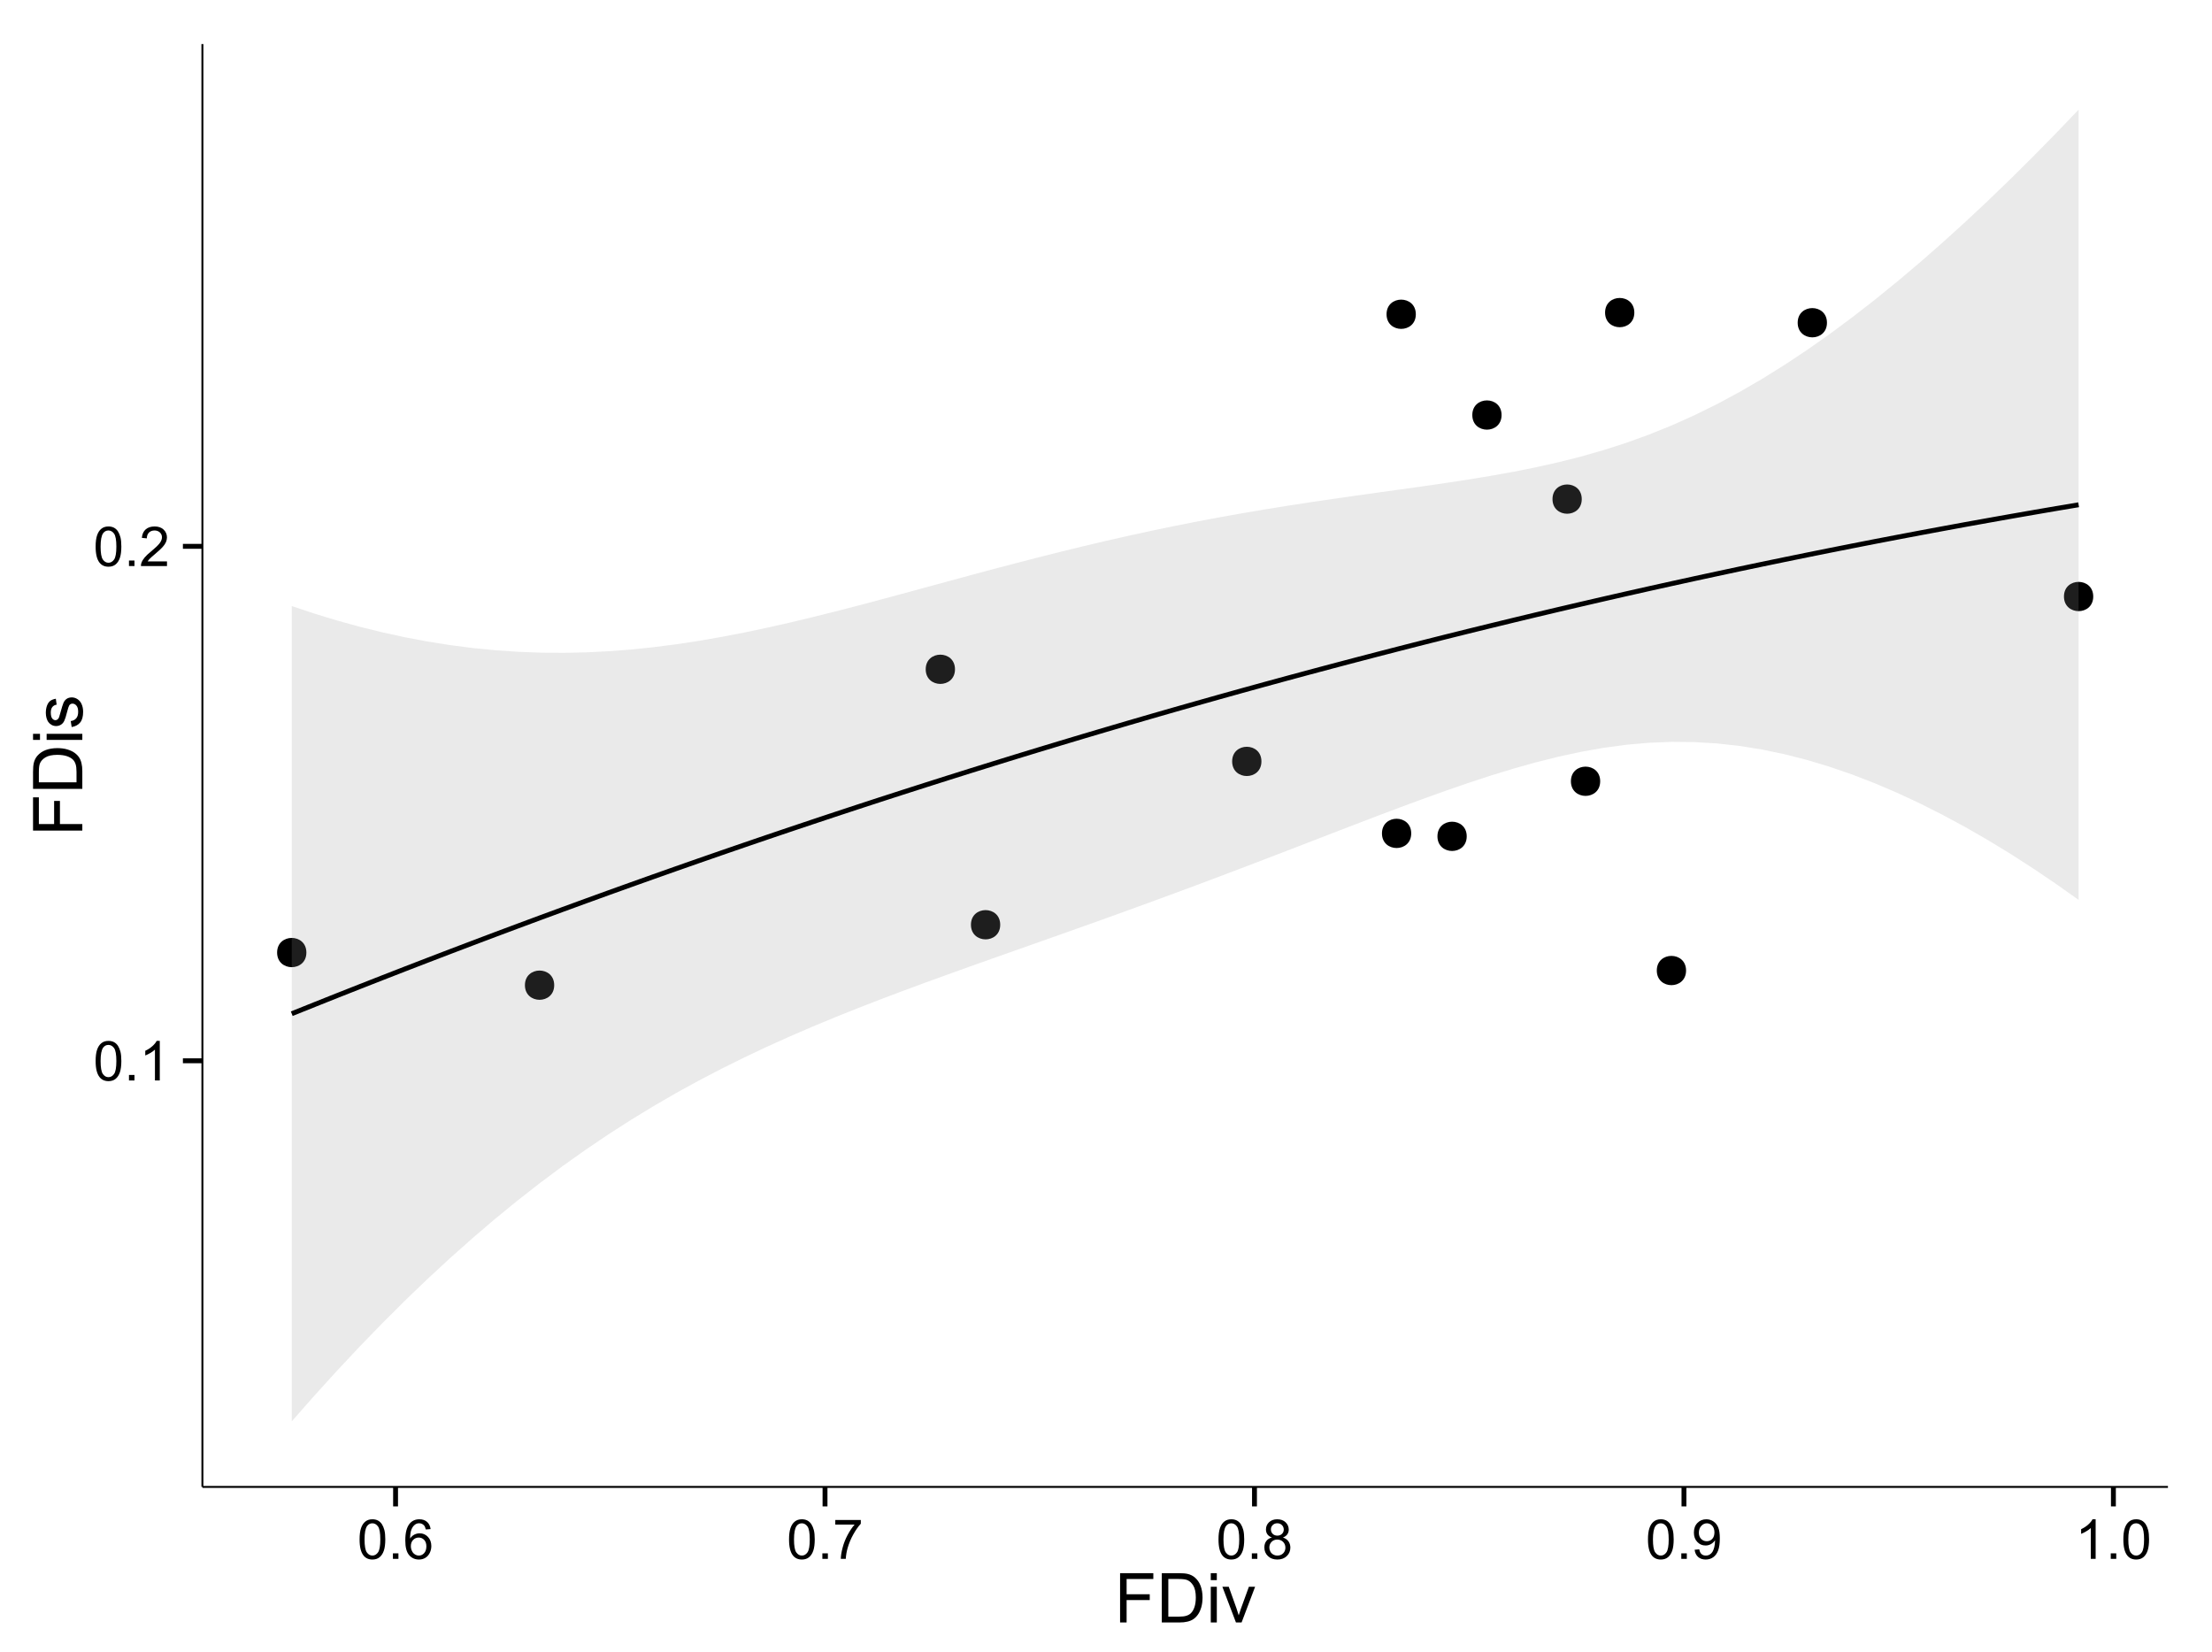 <?xml version="1.0" encoding="UTF-8"?>
<svg xmlns="http://www.w3.org/2000/svg" xmlns:xlink="http://www.w3.org/1999/xlink" width="482pt" height="360pt" viewBox="0 0 482 360" version="1.1">
<defs>
<g>
<symbol overflow="visible" id="glyph0-0">
<path style="stroke:none;" d="M 0.5 -4.234 C 0.496 -5.246 0.602 -6.062 0.812 -6.688 C 1.02 -7.305 1.328 -7.785 1.742 -8.121 C 2.148 -8.457 2.668 -8.625 3.297 -8.625 C 3.758 -8.625 4.164 -8.531 4.512 -8.348 C 4.855 -8.16 5.141 -7.891 5.371 -7.543 C 5.594 -7.191 5.773 -6.766 5.906 -6.266 C 6.035 -5.762 6.098 -5.086 6.102 -4.234 C 6.098 -3.227 5.996 -2.414 5.789 -1.797 C 5.578 -1.176 5.266 -0.695 4.859 -0.359 C 4.445 -0.02 3.926 0.145 3.297 0.148 C 2.465 0.145 1.816 -0.148 1.348 -0.742 C 0.781 -1.457 0.496 -2.621 0.5 -4.234 Z M 1.582 -4.234 C 1.582 -2.824 1.746 -1.887 2.074 -1.418 C 2.402 -0.949 2.809 -0.715 3.297 -0.719 C 3.777 -0.715 4.184 -0.949 4.52 -1.422 C 4.848 -1.887 5.016 -2.824 5.016 -4.234 C 5.016 -5.648 4.848 -6.59 4.52 -7.055 C 4.184 -7.516 3.773 -7.746 3.289 -7.75 C 2.801 -7.746 2.414 -7.543 2.125 -7.137 C 1.762 -6.613 1.582 -5.645 1.582 -4.234 Z M 1.582 -4.234 "/>
</symbol>
<symbol overflow="visible" id="glyph0-1">
<path style="stroke:none;" d="M 1.09 0 L 1.09 -1.203 L 2.289 -1.203 L 2.289 0 Z M 1.09 0 "/>
</symbol>
<symbol overflow="visible" id="glyph0-2">
<path style="stroke:none;" d="M 4.469 0 L 3.414 0 L 3.414 -6.719 C 3.16 -6.477 2.828 -6.234 2.414 -5.996 C 2 -5.75 1.629 -5.57 1.305 -5.449 L 1.305 -6.469 C 1.895 -6.742 2.41 -7.078 2.852 -7.477 C 3.293 -7.871 3.605 -8.254 3.789 -8.625 L 4.469 -8.625 Z M 4.469 0 "/>
</symbol>
<symbol overflow="visible" id="glyph0-3">
<path style="stroke:none;" d="M 6.039 -1.016 L 6.039 0 L 0.363 0 C 0.355 -0.254 0.395 -0.496 0.484 -0.734 C 0.629 -1.117 0.859 -1.5 1.18 -1.875 C 1.492 -2.25 1.953 -2.684 2.562 -3.176 C 3.492 -3.941 4.125 -4.547 4.453 -4.992 C 4.781 -5.438 4.945 -5.859 4.945 -6.266 C 4.945 -6.68 4.793 -7.031 4.496 -7.32 C 4.191 -7.602 3.805 -7.746 3.328 -7.75 C 2.82 -7.746 2.414 -7.594 2.109 -7.293 C 1.805 -6.984 1.648 -6.562 1.648 -6.031 L 0.562 -6.141 C 0.633 -6.945 0.91 -7.559 1.398 -7.988 C 1.879 -8.41 2.531 -8.625 3.352 -8.625 C 4.172 -8.625 4.824 -8.395 5.309 -7.938 C 5.789 -7.48 6.027 -6.914 6.031 -6.242 C 6.027 -5.895 5.957 -5.559 5.82 -5.227 C 5.676 -4.891 5.441 -4.539 5.117 -4.176 C 4.789 -3.805 4.25 -3.301 3.492 -2.664 C 2.859 -2.129 2.453 -1.77 2.273 -1.582 C 2.094 -1.395 1.945 -1.203 1.828 -1.016 Z M 6.039 -1.016 "/>
</symbol>
<symbol overflow="visible" id="glyph0-4">
<path style="stroke:none;" d="M 5.969 -6.484 L 4.922 -6.406 C 4.828 -6.812 4.695 -7.113 4.523 -7.305 C 4.234 -7.605 3.883 -7.758 3.469 -7.758 C 3.133 -7.758 2.836 -7.664 2.586 -7.477 C 2.25 -7.234 1.988 -6.879 1.797 -6.414 C 1.605 -5.949 1.508 -5.289 1.5 -4.43 C 1.754 -4.812 2.062 -5.098 2.434 -5.289 C 2.797 -5.473 3.184 -5.566 3.586 -5.57 C 4.289 -5.566 4.887 -5.309 5.383 -4.793 C 5.875 -4.277 6.121 -3.609 6.125 -2.789 C 6.121 -2.25 6.004 -1.746 5.773 -1.285 C 5.539 -0.82 5.223 -0.469 4.816 -0.223 C 4.41 0.023 3.949 0.145 3.434 0.148 C 2.555 0.145 1.836 -0.176 1.285 -0.82 C 0.727 -1.469 0.449 -2.535 0.453 -4.02 C 0.449 -5.676 0.758 -6.883 1.371 -7.641 C 1.902 -8.297 2.621 -8.625 3.531 -8.625 C 4.207 -8.625 4.762 -8.434 5.195 -8.055 C 5.625 -7.676 5.883 -7.152 5.969 -6.484 Z M 1.664 -2.781 C 1.664 -2.418 1.738 -2.07 1.895 -1.738 C 2.043 -1.406 2.262 -1.152 2.543 -0.98 C 2.82 -0.801 3.109 -0.715 3.414 -0.719 C 3.859 -0.715 4.242 -0.895 4.566 -1.258 C 4.883 -1.613 5.043 -2.102 5.047 -2.727 C 5.043 -3.316 4.887 -3.785 4.57 -4.129 C 4.25 -4.469 3.852 -4.641 3.375 -4.641 C 2.898 -4.641 2.492 -4.469 2.16 -4.129 C 1.828 -3.785 1.664 -3.336 1.664 -2.781 Z M 1.664 -2.781 "/>
</symbol>
<symbol overflow="visible" id="glyph0-5">
<path style="stroke:none;" d="M 0.57 -7.465 L 0.57 -8.477 L 6.129 -8.477 L 6.129 -7.656 C 5.582 -7.074 5.039 -6.301 4.5 -5.336 C 3.961 -4.371 3.547 -3.379 3.258 -2.359 C 3.047 -1.637 2.91 -0.852 2.852 0 L 1.77 0 C 1.781 -0.676 1.914 -1.492 2.168 -2.449 C 2.418 -3.402 2.781 -4.324 3.258 -5.215 C 3.734 -6.105 4.238 -6.855 4.773 -7.465 Z M 0.57 -7.465 "/>
</symbol>
<symbol overflow="visible" id="glyph0-6">
<path style="stroke:none;" d="M 2.121 -4.656 C 1.684 -4.816 1.359 -5.047 1.148 -5.344 C 0.938 -5.641 0.832 -5.996 0.832 -6.41 C 0.832 -7.035 1.055 -7.559 1.504 -7.984 C 1.953 -8.41 2.551 -8.625 3.297 -8.625 C 4.043 -8.625 4.648 -8.406 5.109 -7.973 C 5.566 -7.535 5.793 -7.004 5.797 -6.383 C 5.793 -5.977 5.688 -5.629 5.48 -5.34 C 5.27 -5.043 4.953 -4.816 4.531 -4.656 C 5.055 -4.48 5.457 -4.203 5.734 -3.824 C 6.008 -3.438 6.145 -2.98 6.148 -2.453 C 6.145 -1.715 5.887 -1.098 5.367 -0.602 C 4.844 -0.102 4.16 0.145 3.316 0.148 C 2.469 0.145 1.785 -0.102 1.266 -0.605 C 0.742 -1.105 0.48 -1.734 0.484 -2.484 C 0.48 -3.039 0.621 -3.504 0.91 -3.887 C 1.191 -4.262 1.598 -4.52 2.121 -4.656 Z M 1.91 -6.445 C 1.91 -6.039 2.039 -5.707 2.301 -5.449 C 2.562 -5.191 2.902 -5.062 3.32 -5.062 C 3.723 -5.062 4.055 -5.188 4.32 -5.445 C 4.578 -5.695 4.711 -6.012 4.711 -6.387 C 4.711 -6.773 4.574 -7.098 4.309 -7.363 C 4.035 -7.625 3.703 -7.758 3.312 -7.758 C 2.906 -7.758 2.574 -7.629 2.309 -7.371 C 2.043 -7.113 1.91 -6.805 1.91 -6.445 Z M 1.57 -2.477 C 1.57 -2.176 1.641 -1.887 1.785 -1.605 C 1.926 -1.324 2.137 -1.105 2.422 -0.949 C 2.699 -0.793 3.004 -0.715 3.328 -0.719 C 3.832 -0.715 4.246 -0.879 4.578 -1.207 C 4.902 -1.531 5.066 -1.941 5.07 -2.445 C 5.066 -2.945 4.898 -3.367 4.562 -3.703 C 4.223 -4.035 3.801 -4.199 3.293 -4.203 C 2.793 -4.199 2.379 -4.035 2.059 -3.711 C 1.73 -3.379 1.57 -2.969 1.57 -2.477 Z M 1.57 -2.477 "/>
</symbol>
<symbol overflow="visible" id="glyph0-7">
<path style="stroke:none;" d="M 0.656 -1.984 L 1.672 -2.078 C 1.75 -1.602 1.914 -1.258 2.16 -1.043 C 2.398 -0.824 2.711 -0.715 3.094 -0.719 C 3.414 -0.715 3.695 -0.789 3.945 -0.941 C 4.188 -1.086 4.391 -1.285 4.547 -1.535 C 4.703 -1.785 4.832 -2.121 4.938 -2.543 C 5.043 -2.965 5.098 -3.395 5.098 -3.832 C 5.098 -3.879 5.094 -3.949 5.094 -4.043 C 4.875 -3.707 4.586 -3.434 4.227 -3.227 C 3.859 -3.016 3.465 -2.91 3.039 -2.914 C 2.328 -2.91 1.727 -3.168 1.238 -3.688 C 0.742 -4.199 0.496 -4.879 0.5 -5.727 C 0.496 -6.594 0.754 -7.297 1.27 -7.828 C 1.781 -8.359 2.426 -8.625 3.199 -8.625 C 3.758 -8.625 4.266 -8.473 4.73 -8.172 C 5.191 -7.871 5.543 -7.441 5.785 -6.887 C 6.023 -6.328 6.145 -5.523 6.148 -4.469 C 6.145 -3.371 6.027 -2.496 5.789 -1.848 C 5.547 -1.195 5.191 -0.703 4.723 -0.363 C 4.254 -0.023 3.703 0.145 3.07 0.148 C 2.398 0.145 1.848 -0.039 1.422 -0.41 C 0.996 -0.785 0.742 -1.309 0.656 -1.984 Z M 4.977 -5.777 C 4.973 -6.383 4.812 -6.863 4.492 -7.219 C 4.168 -7.57 3.781 -7.746 3.328 -7.75 C 2.859 -7.746 2.449 -7.555 2.102 -7.176 C 1.754 -6.789 1.582 -6.293 1.582 -5.688 C 1.582 -5.137 1.746 -4.691 2.074 -4.355 C 2.402 -4.012 2.809 -3.844 3.297 -3.844 C 3.785 -3.844 4.188 -4.012 4.504 -4.355 C 4.816 -4.691 4.973 -5.168 4.977 -5.777 Z M 4.977 -5.777 "/>
</symbol>
<symbol overflow="visible" id="glyph1-0">
<path style="stroke:none;" d="M 1.23 0 L 1.23 -10.738 L 8.473 -10.738 L 8.473 -9.469 L 2.652 -9.469 L 2.652 -6.145 L 7.691 -6.145 L 7.691 -4.879 L 2.652 -4.879 L 2.652 0 Z M 1.23 0 "/>
</symbol>
<symbol overflow="visible" id="glyph1-1">
<path style="stroke:none;" d="M 1.156 0 L 1.156 -10.738 L 4.855 -10.738 C 5.688 -10.734 6.324 -10.684 6.766 -10.582 C 7.379 -10.441 7.906 -10.184 8.344 -9.812 C 8.906 -9.332 9.328 -8.723 9.613 -7.98 C 9.891 -7.234 10.031 -6.383 10.035 -5.426 C 10.031 -4.609 9.934 -3.887 9.746 -3.258 C 9.551 -2.625 9.309 -2.102 9.016 -1.695 C 8.715 -1.281 8.391 -0.957 8.039 -0.723 C 7.684 -0.48 7.254 -0.301 6.758 -0.184 C 6.254 -0.059 5.68 0 5.031 0 Z M 2.578 -1.266 L 4.871 -1.266 C 5.574 -1.266 6.129 -1.332 6.535 -1.465 C 6.934 -1.598 7.258 -1.781 7.5 -2.023 C 7.836 -2.355 8.098 -2.809 8.285 -3.379 C 8.473 -3.945 8.566 -4.637 8.57 -5.449 C 8.566 -6.57 8.383 -7.43 8.016 -8.035 C 7.648 -8.637 7.199 -9.043 6.672 -9.25 C 6.289 -9.395 5.676 -9.469 4.836 -9.469 L 2.578 -9.469 Z M 2.578 -1.266 "/>
</symbol>
<symbol overflow="visible" id="glyph1-2">
<path style="stroke:none;" d="M 0.996 -9.223 L 0.996 -10.738 L 2.312 -10.738 L 2.312 -9.223 Z M 0.996 0 L 0.996 -7.777 L 2.312 -7.777 L 2.312 0 Z M 0.996 0 "/>
</symbol>
<symbol overflow="visible" id="glyph1-3">
<path style="stroke:none;" d="M 3.148 0 L 0.191 -7.777 L 1.582 -7.777 L 3.25 -3.121 C 3.43 -2.617 3.598 -2.094 3.75 -1.555 C 3.867 -1.961 4.031 -2.453 4.242 -3.031 L 5.969 -7.777 L 7.324 -7.777 L 4.379 0 Z M 3.148 0 "/>
</symbol>
<symbol overflow="visible" id="glyph2-0">
<path style="stroke:none;" d="M 0 -1.23 L -10.738 -1.23 L -10.738 -8.473 L -9.469 -8.473 L -9.469 -2.652 L -6.145 -2.652 L -6.145 -7.691 L -4.879 -7.691 L -4.879 -2.652 L 0 -2.652 Z M 0 -1.23 "/>
</symbol>
<symbol overflow="visible" id="glyph2-1">
<path style="stroke:none;" d="M 0 -1.156 L -10.738 -1.156 L -10.738 -4.855 C -10.734 -5.688 -10.684 -6.324 -10.582 -6.77 C -10.441 -7.379 -10.184 -7.906 -9.812 -8.344 C -9.332 -8.906 -8.723 -9.328 -7.98 -9.613 C -7.234 -9.891 -6.383 -10.031 -5.426 -10.035 C -4.609 -10.031 -3.887 -9.934 -3.258 -9.746 C -2.625 -9.551 -2.102 -9.309 -1.695 -9.016 C -1.281 -8.715 -0.957 -8.391 -0.723 -8.039 C -0.48 -7.684 -0.301 -7.254 -0.184 -6.758 C -0.059 -6.254 0 -5.68 0 -5.031 Z M -1.266 -2.578 L -1.266 -4.871 C -1.266 -5.574 -1.332 -6.129 -1.465 -6.535 C -1.598 -6.934 -1.781 -7.258 -2.02 -7.5 C -2.355 -7.836 -2.809 -8.098 -3.379 -8.285 C -3.945 -8.473 -4.637 -8.566 -5.449 -8.57 C -6.57 -8.566 -7.43 -8.383 -8.035 -8.016 C -8.637 -7.648 -9.043 -7.199 -9.25 -6.672 C -9.395 -6.289 -9.469 -5.676 -9.469 -4.836 L -9.469 -2.578 Z M -1.266 -2.578 "/>
</symbol>
<symbol overflow="visible" id="glyph2-2">
<path style="stroke:none;" d="M -9.223 -0.996 L -10.738 -0.996 L -10.738 -2.316 L -9.223 -2.316 Z M 0 -0.996 L -7.777 -0.996 L -7.777 -2.316 L 0 -2.312 Z M 0 -0.996 "/>
</symbol>
<symbol overflow="visible" id="glyph2-3">
<path style="stroke:none;" d="M -2.32 -0.461 L -2.527 -1.766 C -2 -1.836 -1.602 -2.039 -1.324 -2.375 C -1.043 -2.707 -0.902 -3.176 -0.906 -3.781 C -0.902 -4.383 -1.027 -4.832 -1.277 -5.125 C -1.523 -5.418 -1.812 -5.566 -2.145 -5.566 C -2.441 -5.566 -2.676 -5.438 -2.848 -5.18 C -2.965 -4.996 -3.113 -4.547 -3.297 -3.832 C -3.539 -2.863 -3.75 -2.191 -3.93 -1.82 C -4.105 -1.445 -4.352 -1.16 -4.668 -0.969 C -4.98 -0.773 -5.328 -0.68 -5.711 -0.68 C -6.059 -0.68 -6.379 -0.758 -6.676 -0.918 C -6.965 -1.074 -7.211 -1.289 -7.414 -1.566 C -7.562 -1.77 -7.691 -2.051 -7.797 -2.406 C -7.898 -2.758 -7.949 -3.137 -7.953 -3.547 C -7.949 -4.152 -7.863 -4.688 -7.688 -5.152 C -7.512 -5.609 -7.273 -5.949 -6.977 -6.172 C -6.676 -6.391 -6.273 -6.543 -5.773 -6.629 L -5.594 -5.34 C -5.992 -5.277 -6.305 -5.109 -6.531 -4.828 C -6.754 -4.547 -6.867 -4.148 -6.871 -3.641 C -6.867 -3.031 -6.766 -2.602 -6.57 -2.344 C -6.367 -2.086 -6.133 -1.957 -5.867 -1.957 C -5.691 -1.957 -5.539 -2.008 -5.406 -2.117 C -5.262 -2.219 -5.145 -2.387 -5.055 -2.621 C -5.004 -2.75 -4.891 -3.141 -4.719 -3.785 C -4.465 -4.719 -4.262 -5.367 -4.105 -5.738 C -3.945 -6.105 -3.715 -6.395 -3.41 -6.605 C -3.105 -6.812 -2.73 -6.918 -2.285 -6.922 C -1.844 -6.918 -1.43 -6.789 -1.043 -6.535 C -0.652 -6.277 -0.352 -5.91 -0.141 -5.426 C 0.07 -4.941 0.176 -4.395 0.176 -3.785 C 0.176 -2.773 -0.031 -2 -0.453 -1.473 C -0.871 -0.941 -1.496 -0.605 -2.32 -0.461 Z M -2.32 -0.461 "/>
</symbol>
</g>
<clipPath id="clip1">
  <path d="M 44.105 9.602 L 473.398 9.602 L 473.398 324.988 L 44.105 324.988 Z M 44.105 9.602 "/>
</clipPath>
</defs>
<g id="surface206">
<rect x="0" y="0" width="482" height="360" style="fill:rgb(100%,100%,100%);fill-opacity:1;stroke:none;"/>
<rect x="0" y="0" width="482" height="360" style="fill:rgb(100%,100%,100%);fill-opacity:1;stroke:none;"/>
<path style="fill:none;stroke-width:1.063;stroke-linecap:round;stroke-linejoin:round;stroke:rgb(100%,100%,100%);stroke-opacity:1;stroke-miterlimit:10;" d="M 0 360 L 482 360 L 482 0 L 0 0 Z M 0 360 "/>
<g clip-path="url(#clip1)" clip-rule="nonzero">
<path style=" stroke:none;fill-rule:nonzero;fill:rgb(100%,100%,100%);fill-opacity:1;" d="M 44.105 323.984 L 472.398 323.984 L 472.398 9.598 L 44.105 9.598 Z M 44.105 323.984 "/>
<path style=" stroke:none;fill-rule:nonzero;fill:rgb(0%,0%,0%);fill-opacity:1;" d="M 119.699 214.664 C 119.699 217.496 115.445 217.496 115.445 214.664 C 115.445 211.828 119.699 211.828 119.699 214.664 "/>
<path style=" stroke:none;fill-rule:nonzero;fill:rgb(0%,0%,0%);fill-opacity:1;" d="M 455.059 129.977 C 455.059 132.809 450.805 132.809 450.805 129.977 C 450.805 127.141 455.059 127.141 455.059 129.977 "/>
<path style=" stroke:none;fill-rule:nonzero;fill:rgb(0%,0%,0%);fill-opacity:1;" d="M 273.805 165.902 C 273.805 168.738 269.551 168.738 269.551 165.902 C 269.551 163.07 273.805 163.07 273.805 165.902 "/>
<path style=" stroke:none;fill-rule:nonzero;fill:rgb(0%,0%,0%);fill-opacity:1;" d="M 307.449 68.473 C 307.449 71.309 303.195 71.309 303.195 68.473 C 303.195 65.637 307.449 65.637 307.449 68.473 "/>
<path style=" stroke:none;fill-rule:nonzero;fill:rgb(0%,0%,0%);fill-opacity:1;" d="M 355.062 68.113 C 355.062 70.949 350.812 70.949 350.812 68.113 C 350.812 65.277 355.062 65.277 355.062 68.113 "/>
<path style=" stroke:none;fill-rule:nonzero;fill:rgb(0%,0%,0%);fill-opacity:1;" d="M 207.031 145.832 C 207.031 148.668 202.781 148.668 202.781 145.832 C 202.781 142.996 207.031 142.996 207.031 145.832 "/>
<path style=" stroke:none;fill-rule:nonzero;fill:rgb(0%,0%,0%);fill-opacity:1;" d="M 366.336 211.469 C 366.336 214.305 362.082 214.305 362.082 211.469 C 362.082 208.633 366.336 208.633 366.336 211.469 "/>
<path style=" stroke:none;fill-rule:nonzero;fill:rgb(0%,0%,0%);fill-opacity:1;" d="M 347.621 170.23 C 347.621 173.066 343.371 173.066 343.371 170.23 C 343.371 167.395 347.621 167.395 347.621 170.23 "/>
<path style=" stroke:none;fill-rule:nonzero;fill:rgb(0%,0%,0%);fill-opacity:1;" d="M 306.445 181.59 C 306.445 184.422 302.195 184.422 302.195 181.59 C 302.195 178.754 306.445 178.754 306.445 181.59 "/>
<path style=" stroke:none;fill-rule:nonzero;fill:rgb(0%,0%,0%);fill-opacity:1;" d="M 216.887 201.492 C 216.887 204.328 212.633 204.328 212.633 201.492 C 212.633 198.656 216.887 198.656 216.887 201.492 "/>
<path style=" stroke:none;fill-rule:nonzero;fill:rgb(0%,0%,0%);fill-opacity:1;" d="M 397.031 70.32 C 397.031 73.152 392.781 73.152 392.781 70.32 C 392.781 67.484 397.031 67.484 397.031 70.32 "/>
<path style=" stroke:none;fill-rule:nonzero;fill:rgb(0%,0%,0%);fill-opacity:1;" d="M 343.605 108.754 C 343.605 111.586 339.355 111.586 339.355 108.754 C 339.355 105.918 343.605 105.918 343.605 108.754 "/>
<path style=" stroke:none;fill-rule:nonzero;fill:rgb(0%,0%,0%);fill-opacity:1;" d="M 326.133 90.434 C 326.133 93.27 321.883 93.27 321.883 90.434 C 321.883 87.598 326.133 87.598 326.133 90.434 "/>
<path style=" stroke:none;fill-rule:nonzero;fill:rgb(0%,0%,0%);fill-opacity:1;" d="M 318.539 182.23 C 318.539 185.066 314.285 185.066 314.285 182.23 C 314.285 179.398 318.539 179.398 318.539 182.23 "/>
<path style=" stroke:none;fill-rule:nonzero;fill:rgb(0%,0%,0%);fill-opacity:1;" d="M 65.699 207.555 C 65.699 210.387 61.449 210.387 61.449 207.555 C 61.449 204.719 65.699 204.719 65.699 207.555 "/>
<path style=" stroke:none;fill-rule:nonzero;fill:rgb(0%,0%,0%);fill-opacity:1;" d="M 120.762 214.664 C 120.762 218.914 114.383 218.914 114.383 214.664 C 114.383 210.41 120.762 210.41 120.762 214.664 "/>
<path style=" stroke:none;fill-rule:nonzero;fill:rgb(0%,0%,0%);fill-opacity:1;" d="M 456.121 129.977 C 456.121 134.227 449.742 134.227 449.742 129.977 C 449.742 125.723 456.121 125.723 456.121 129.977 "/>
<path style=" stroke:none;fill-rule:nonzero;fill:rgb(0%,0%,0%);fill-opacity:1;" d="M 274.867 165.902 C 274.867 170.156 268.488 170.156 268.488 165.902 C 268.488 161.652 274.867 161.652 274.867 165.902 "/>
<path style=" stroke:none;fill-rule:nonzero;fill:rgb(0%,0%,0%);fill-opacity:1;" d="M 308.512 68.473 C 308.512 72.727 302.133 72.727 302.133 68.473 C 302.133 64.223 308.512 64.223 308.512 68.473 "/>
<path style=" stroke:none;fill-rule:nonzero;fill:rgb(0%,0%,0%);fill-opacity:1;" d="M 356.125 68.113 C 356.125 72.363 349.75 72.363 349.75 68.113 C 349.75 63.859 356.125 63.859 356.125 68.113 "/>
<path style=" stroke:none;fill-rule:nonzero;fill:rgb(0%,0%,0%);fill-opacity:1;" d="M 208.094 145.832 C 208.094 150.086 201.715 150.086 201.715 145.832 C 201.715 141.582 208.094 141.582 208.094 145.832 "/>
<path style=" stroke:none;fill-rule:nonzero;fill:rgb(0%,0%,0%);fill-opacity:1;" d="M 367.398 211.469 C 367.398 215.723 361.02 215.723 361.02 211.469 C 361.02 207.219 367.398 207.219 367.398 211.469 "/>
<path style=" stroke:none;fill-rule:nonzero;fill:rgb(0%,0%,0%);fill-opacity:1;" d="M 348.684 170.23 C 348.684 174.484 342.305 174.484 342.305 170.23 C 342.305 165.98 348.684 165.98 348.684 170.23 "/>
<path style=" stroke:none;fill-rule:nonzero;fill:rgb(0%,0%,0%);fill-opacity:1;" d="M 307.508 181.59 C 307.508 185.84 301.133 185.84 301.133 181.59 C 301.133 177.336 307.508 177.336 307.508 181.59 "/>
<path style=" stroke:none;fill-rule:nonzero;fill:rgb(0%,0%,0%);fill-opacity:1;" d="M 217.949 201.492 C 217.949 205.746 211.57 205.746 211.57 201.492 C 211.57 197.242 217.949 197.242 217.949 201.492 "/>
<path style=" stroke:none;fill-rule:nonzero;fill:rgb(0%,0%,0%);fill-opacity:1;" d="M 398.098 70.32 C 398.098 74.57 391.719 74.57 391.719 70.32 C 391.719 66.066 398.098 66.066 398.098 70.32 "/>
<path style=" stroke:none;fill-rule:nonzero;fill:rgb(0%,0%,0%);fill-opacity:1;" d="M 344.668 108.754 C 344.668 113.004 338.293 113.004 338.293 108.754 C 338.293 104.5 344.668 104.5 344.668 108.754 "/>
<path style=" stroke:none;fill-rule:nonzero;fill:rgb(0%,0%,0%);fill-opacity:1;" d="M 327.195 90.434 C 327.195 94.684 320.82 94.684 320.82 90.434 C 320.82 86.18 327.195 86.18 327.195 90.434 "/>
<path style=" stroke:none;fill-rule:nonzero;fill:rgb(0%,0%,0%);fill-opacity:1;" d="M 319.602 182.23 C 319.602 186.484 313.223 186.484 313.223 182.23 C 313.223 177.98 319.602 177.98 319.602 182.23 "/>
<path style=" stroke:none;fill-rule:nonzero;fill:rgb(0%,0%,0%);fill-opacity:1;" d="M 66.762 207.555 C 66.762 211.805 60.383 211.805 60.383 207.555 C 60.383 203.301 66.762 203.301 66.762 207.555 "/>
<path style=" stroke:none;fill-rule:nonzero;fill:rgb(60%,60%,60%);fill-opacity:0.2;" d="M 63.574 132.062 L 68.504 133.699 L 73.43 135.199 L 78.359 136.559 L 83.289 137.777 L 88.215 138.852 L 93.145 139.781 L 98.074 140.562 L 103.004 141.199 L 107.93 141.684 L 112.859 142.02 L 117.789 142.207 L 122.715 142.25 L 127.645 142.148 L 132.574 141.902 L 137.504 141.527 L 142.43 141.016 L 147.359 140.383 L 152.289 139.637 L 157.215 138.781 L 162.145 137.832 L 167.074 136.793 L 172.004 135.68 L 176.93 134.504 L 181.859 133.273 L 186.789 132 L 191.719 130.695 L 196.645 129.367 L 206.504 126.688 L 211.43 125.352 L 216.359 124.031 L 221.289 122.734 L 226.219 121.461 L 231.145 120.219 L 236.074 119.016 L 241.004 117.852 L 245.93 116.734 L 250.859 115.66 L 255.789 114.637 L 260.719 113.66 L 265.645 112.734 L 270.574 111.852 L 275.504 111.016 L 280.43 110.219 L 285.359 109.461 L 290.289 108.734 L 295.219 108.027 L 300.145 107.34 L 305.074 106.656 L 310.004 105.965 L 314.93 105.254 L 319.859 104.5 L 324.789 103.691 L 329.719 102.809 L 334.645 101.824 L 339.574 100.723 L 344.504 99.48 L 349.434 98.074 L 354.359 96.488 L 359.289 94.703 L 364.219 92.715 L 369.145 90.508 L 374.074 88.082 L 379.004 85.438 L 383.934 82.578 L 388.859 79.508 L 393.789 76.238 L 398.719 72.77 L 403.645 69.113 L 408.574 65.281 L 413.504 61.277 L 418.434 57.113 L 423.359 52.793 L 428.289 48.32 L 433.219 43.703 L 438.145 38.949 L 443.074 34.059 L 448.004 29.039 L 452.934 23.891 L 452.934 196.078 L 448.004 192.59 L 443.074 189.258 L 438.145 186.086 L 433.219 183.082 L 428.289 180.242 L 423.359 177.582 L 418.434 175.094 L 413.504 172.797 L 408.574 170.691 L 403.645 168.781 L 398.719 167.082 L 393.789 165.598 L 388.859 164.34 L 383.934 163.312 L 379.004 162.527 L 374.074 161.984 L 369.145 161.691 L 364.219 161.645 L 359.289 161.844 L 354.359 162.281 L 349.434 162.941 L 344.504 163.816 L 339.574 164.879 L 334.645 166.113 L 329.719 167.496 L 324.789 169.008 L 319.859 170.625 L 314.93 172.328 L 310.004 174.098 L 305.074 175.922 L 300.145 177.781 L 295.219 179.664 L 290.289 181.562 L 280.43 185.367 L 275.504 187.262 L 270.574 189.145 L 265.645 191.012 L 260.719 192.863 L 255.789 194.691 L 250.859 196.504 L 245.93 198.301 L 241.004 200.078 L 236.074 201.84 L 231.145 203.59 L 226.219 205.332 L 216.359 208.816 L 211.43 210.566 L 206.504 212.336 L 201.574 214.125 L 196.645 215.945 L 191.719 217.809 L 186.789 219.723 L 181.859 221.699 L 176.93 223.746 L 172.004 225.875 L 167.074 228.098 L 162.145 230.426 L 157.215 232.871 L 152.289 235.441 L 147.359 238.148 L 142.43 241 L 137.504 244.004 L 132.574 247.168 L 127.645 250.5 L 122.715 253.996 L 117.789 257.672 L 112.859 261.52 L 107.93 265.543 L 103.004 269.75 L 98.074 274.133 L 93.145 278.691 L 88.215 283.426 L 83.289 288.34 L 78.359 293.422 L 73.43 298.68 L 68.504 304.105 L 63.574 309.695 Z M 63.574 132.062 "/>
<path style="fill:none;stroke-width:1.063;stroke-linecap:butt;stroke-linejoin:round;stroke:rgb(0%,0%,0%);stroke-opacity:1;stroke-miterlimit:1;" d="M 63.574 220.879 L 68.504 218.902 L 73.43 216.938 L 78.359 214.992 L 83.289 213.059 L 88.215 211.141 L 93.145 209.238 L 98.074 207.348 L 103.004 205.473 L 107.93 203.613 L 112.859 201.77 L 117.789 199.938 L 122.715 198.125 L 127.645 196.324 L 132.574 194.535 L 137.504 192.766 L 142.43 191.008 L 147.359 189.266 L 152.289 187.539 L 157.215 185.828 L 162.145 184.129 L 167.074 182.445 L 172.004 180.777 L 176.93 179.125 L 181.859 177.484 L 186.789 175.859 L 191.719 174.25 L 196.645 172.656 L 201.574 171.078 L 206.504 169.512 L 211.43 167.961 L 216.359 166.426 L 221.289 164.902 L 226.219 163.395 L 231.145 161.906 L 236.074 160.426 L 241.004 158.965 L 245.93 157.516 L 250.859 156.082 L 255.789 154.664 L 260.719 153.262 L 265.645 151.871 L 270.574 150.496 L 275.504 149.137 L 280.43 147.793 L 285.359 146.465 L 290.289 145.148 L 295.219 143.848 L 300.145 142.562 L 305.074 141.289 L 310.004 140.031 L 314.93 138.789 L 319.859 137.562 L 324.789 136.352 L 329.719 135.152 L 334.645 133.969 L 339.574 132.801 L 344.504 131.648 L 349.434 130.508 L 354.359 129.383 L 359.289 128.273 L 364.219 127.18 L 369.145 126.098 L 374.074 125.035 L 379.004 123.98 L 383.934 122.945 L 388.859 121.926 L 393.789 120.918 L 398.719 119.926 L 403.645 118.949 L 408.574 117.984 L 413.504 117.039 L 418.434 116.105 L 423.359 115.188 L 428.289 114.281 L 433.219 113.395 L 438.145 112.52 L 443.074 111.66 L 448.004 110.812 L 452.934 109.984 "/>
</g>
<path style="fill:none;stroke-width:0.425;stroke-linecap:butt;stroke-linejoin:round;stroke:rgb(0%,0%,0%);stroke-opacity:1;stroke-miterlimit:10;" d="M 44.105 323.984 L 44.105 9.602 "/>
<g style="fill:rgb(0%,0%,0%);fill-opacity:1;">
  <use xlink:href="#glyph0-0" x="20.34" y="235.426"/>
  <use xlink:href="#glyph0-1" x="27.014" y="235.426"/>
  <use xlink:href="#glyph0-2" x="30.348" y="235.426"/>
</g>
<g style="fill:rgb(0%,0%,0%);fill-opacity:1;">
  <use xlink:href="#glyph0-0" x="20.34" y="123.336"/>
  <use xlink:href="#glyph0-1" x="27.014" y="123.336"/>
  <use xlink:href="#glyph0-3" x="30.348" y="123.336"/>
</g>
<path style="fill:none;stroke-width:1.063;stroke-linecap:butt;stroke-linejoin:round;stroke:rgb(0%,0%,0%);stroke-opacity:1;stroke-miterlimit:10;" d="M 39.855 231.133 L 44.105 231.133 "/>
<path style="fill:none;stroke-width:1.063;stroke-linecap:butt;stroke-linejoin:round;stroke:rgb(0%,0%,0%);stroke-opacity:1;stroke-miterlimit:10;" d="M 39.855 119.039 L 44.105 119.039 "/>
<path style="fill:none;stroke-width:0.425;stroke-linecap:butt;stroke-linejoin:round;stroke:rgb(0%,0%,0%);stroke-opacity:1;stroke-miterlimit:10;" d="M 44.105 323.984 L 472.398 323.984 "/>
<path style="fill:none;stroke-width:1.063;stroke-linecap:butt;stroke-linejoin:round;stroke:rgb(0%,0%,0%);stroke-opacity:1;stroke-miterlimit:10;" d="M 86.195 328.238 L 86.195 323.984 "/>
<path style="fill:none;stroke-width:1.063;stroke-linecap:butt;stroke-linejoin:round;stroke:rgb(0%,0%,0%);stroke-opacity:1;stroke-miterlimit:10;" d="M 179.773 328.238 L 179.773 323.984 "/>
<path style="fill:none;stroke-width:1.063;stroke-linecap:butt;stroke-linejoin:round;stroke:rgb(0%,0%,0%);stroke-opacity:1;stroke-miterlimit:10;" d="M 273.355 328.238 L 273.355 323.984 "/>
<path style="fill:none;stroke-width:1.063;stroke-linecap:butt;stroke-linejoin:round;stroke:rgb(0%,0%,0%);stroke-opacity:1;stroke-miterlimit:10;" d="M 366.938 328.238 L 366.938 323.984 "/>
<path style="fill:none;stroke-width:1.063;stroke-linecap:butt;stroke-linejoin:round;stroke:rgb(0%,0%,0%);stroke-opacity:1;stroke-miterlimit:10;" d="M 460.516 328.238 L 460.516 323.984 "/>
<g style="fill:rgb(0%,0%,0%);fill-opacity:1;">
  <use xlink:href="#glyph0-0" x="77.855" y="339.664"/>
  <use xlink:href="#glyph0-1" x="84.529" y="339.664"/>
  <use xlink:href="#glyph0-4" x="87.863" y="339.664"/>
</g>
<g style="fill:rgb(0%,0%,0%);fill-opacity:1;">
  <use xlink:href="#glyph0-0" x="171.434" y="339.664"/>
  <use xlink:href="#glyph0-1" x="178.107" y="339.664"/>
  <use xlink:href="#glyph0-5" x="181.441" y="339.664"/>
</g>
<g style="fill:rgb(0%,0%,0%);fill-opacity:1;">
  <use xlink:href="#glyph0-0" x="265.016" y="339.664"/>
  <use xlink:href="#glyph0-1" x="271.689" y="339.664"/>
  <use xlink:href="#glyph0-6" x="275.023" y="339.664"/>
</g>
<g style="fill:rgb(0%,0%,0%);fill-opacity:1;">
  <use xlink:href="#glyph0-0" x="358.598" y="339.664"/>
  <use xlink:href="#glyph0-1" x="365.271" y="339.664"/>
  <use xlink:href="#glyph0-7" x="368.605" y="339.664"/>
</g>
<g style="fill:rgb(0%,0%,0%);fill-opacity:1;">
  <use xlink:href="#glyph0-2" x="452.176" y="339.664"/>
  <use xlink:href="#glyph0-1" x="458.85" y="339.664"/>
  <use xlink:href="#glyph0-0" x="462.184" y="339.664"/>
</g>
<g style="fill:rgb(0%,0%,0%);fill-opacity:1;">
  <use xlink:href="#glyph1-0" x="242.84" y="353.52"/>
  <use xlink:href="#glyph1-1" x="252.002" y="353.52"/>
  <use xlink:href="#glyph1-2" x="262.835" y="353.52"/>
  <use xlink:href="#glyph1-3" x="266.167" y="353.52"/>
</g>
<g style="fill:rgb(0%,0%,0%);fill-opacity:1;">
  <use xlink:href="#glyph2-0" x="17.938" y="182.207"/>
  <use xlink:href="#glyph2-1" x="17.938" y="173.044"/>
  <use xlink:href="#glyph2-2" x="17.938" y="162.212"/>
  <use xlink:href="#glyph2-3" x="17.938" y="158.879"/>
</g>
</g>
</svg>

